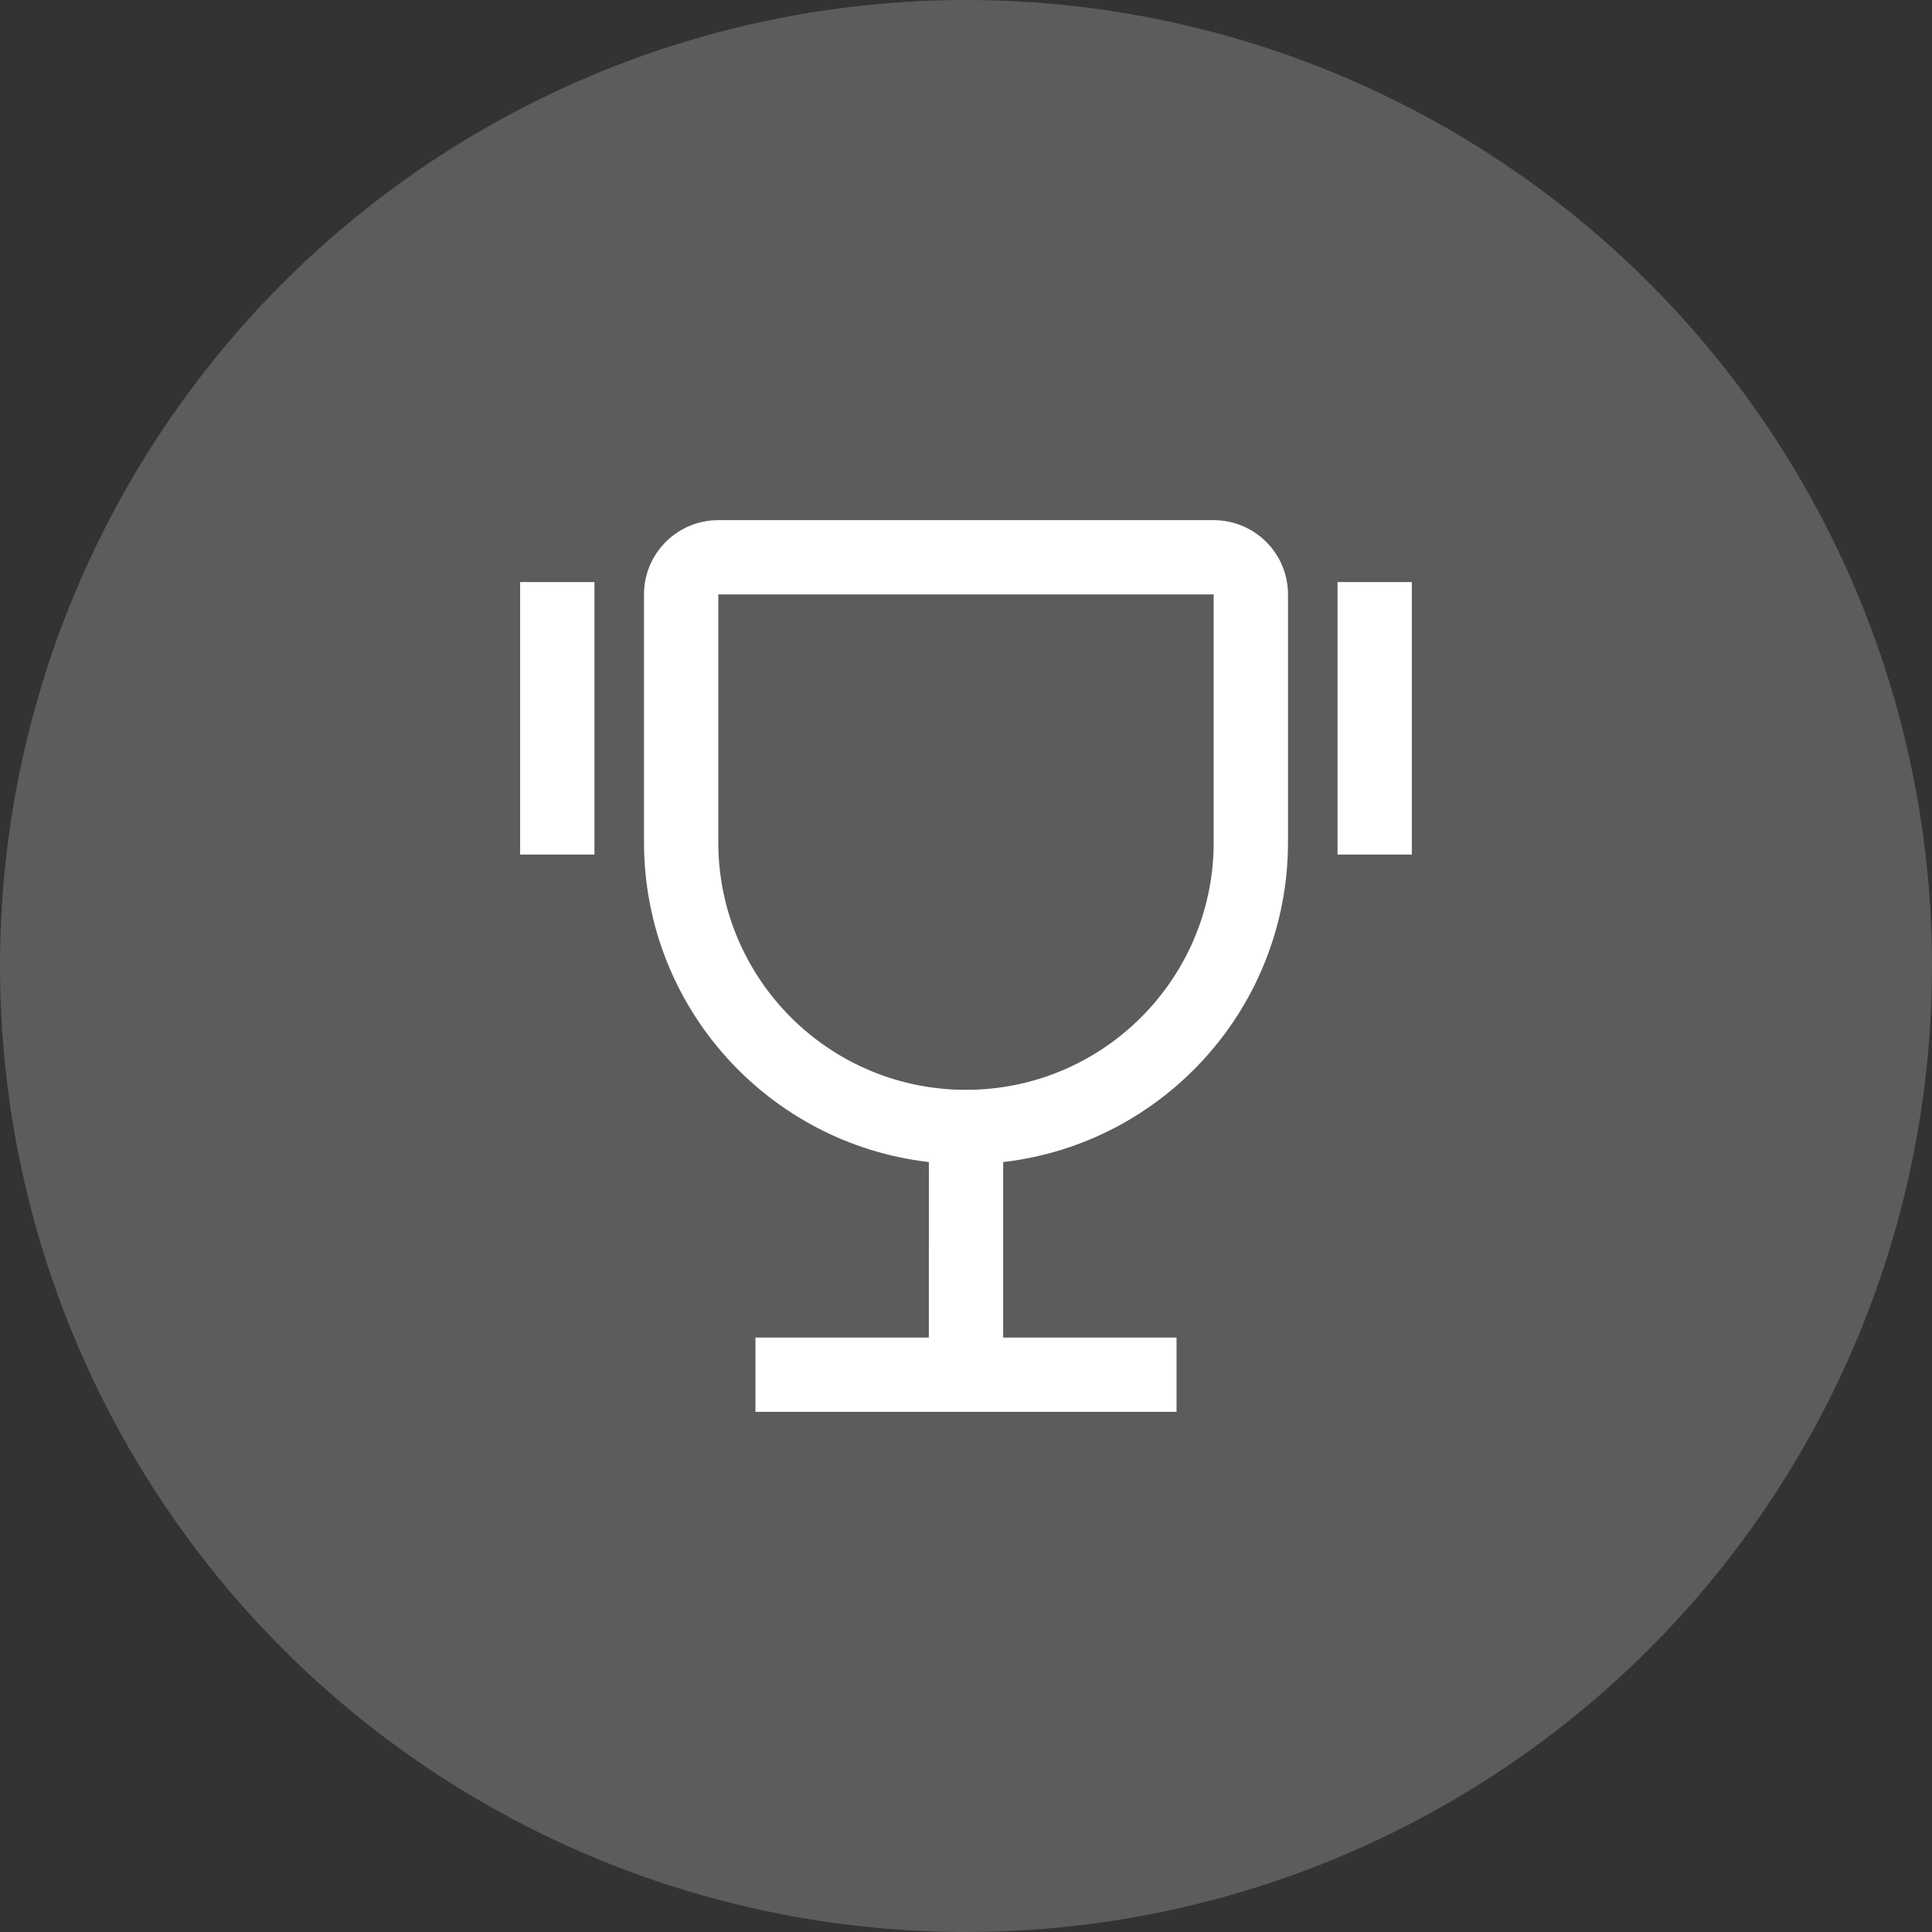 <svg width="42" height="42" viewBox="0 0 42 42" fill="none" xmlns="http://www.w3.org/2000/svg">
<rect x="0" y="0" width="42" height="42" fill="#333333" stroke="none"/>
<circle cx="21" cy="21" r="21" fill="white" fill-opacity="0.2"/>
<path d="M26.384 11.308C27.277 11.308 28 12.031 28 12.923V18.308C28 21.9 25.293 24.861 21.808 25.262L21.808 29.077H25.577V30.692H16.423V29.077H20.192L20.193 25.262C16.707 24.861 14 21.901 14 18.308V12.923C14 12.031 14.723 11.308 15.615 11.308H26.384ZM26.384 12.923H15.615V18.308C15.615 21.282 18.026 23.692 21 23.692C23.895 23.692 26.257 21.407 26.38 18.541L26.384 18.308V12.923ZM12.923 12.654V18.577H11.307V12.654H12.923ZM30.692 12.654V18.577H29.077V12.654H30.692Z" fill="white"/>
</svg>
